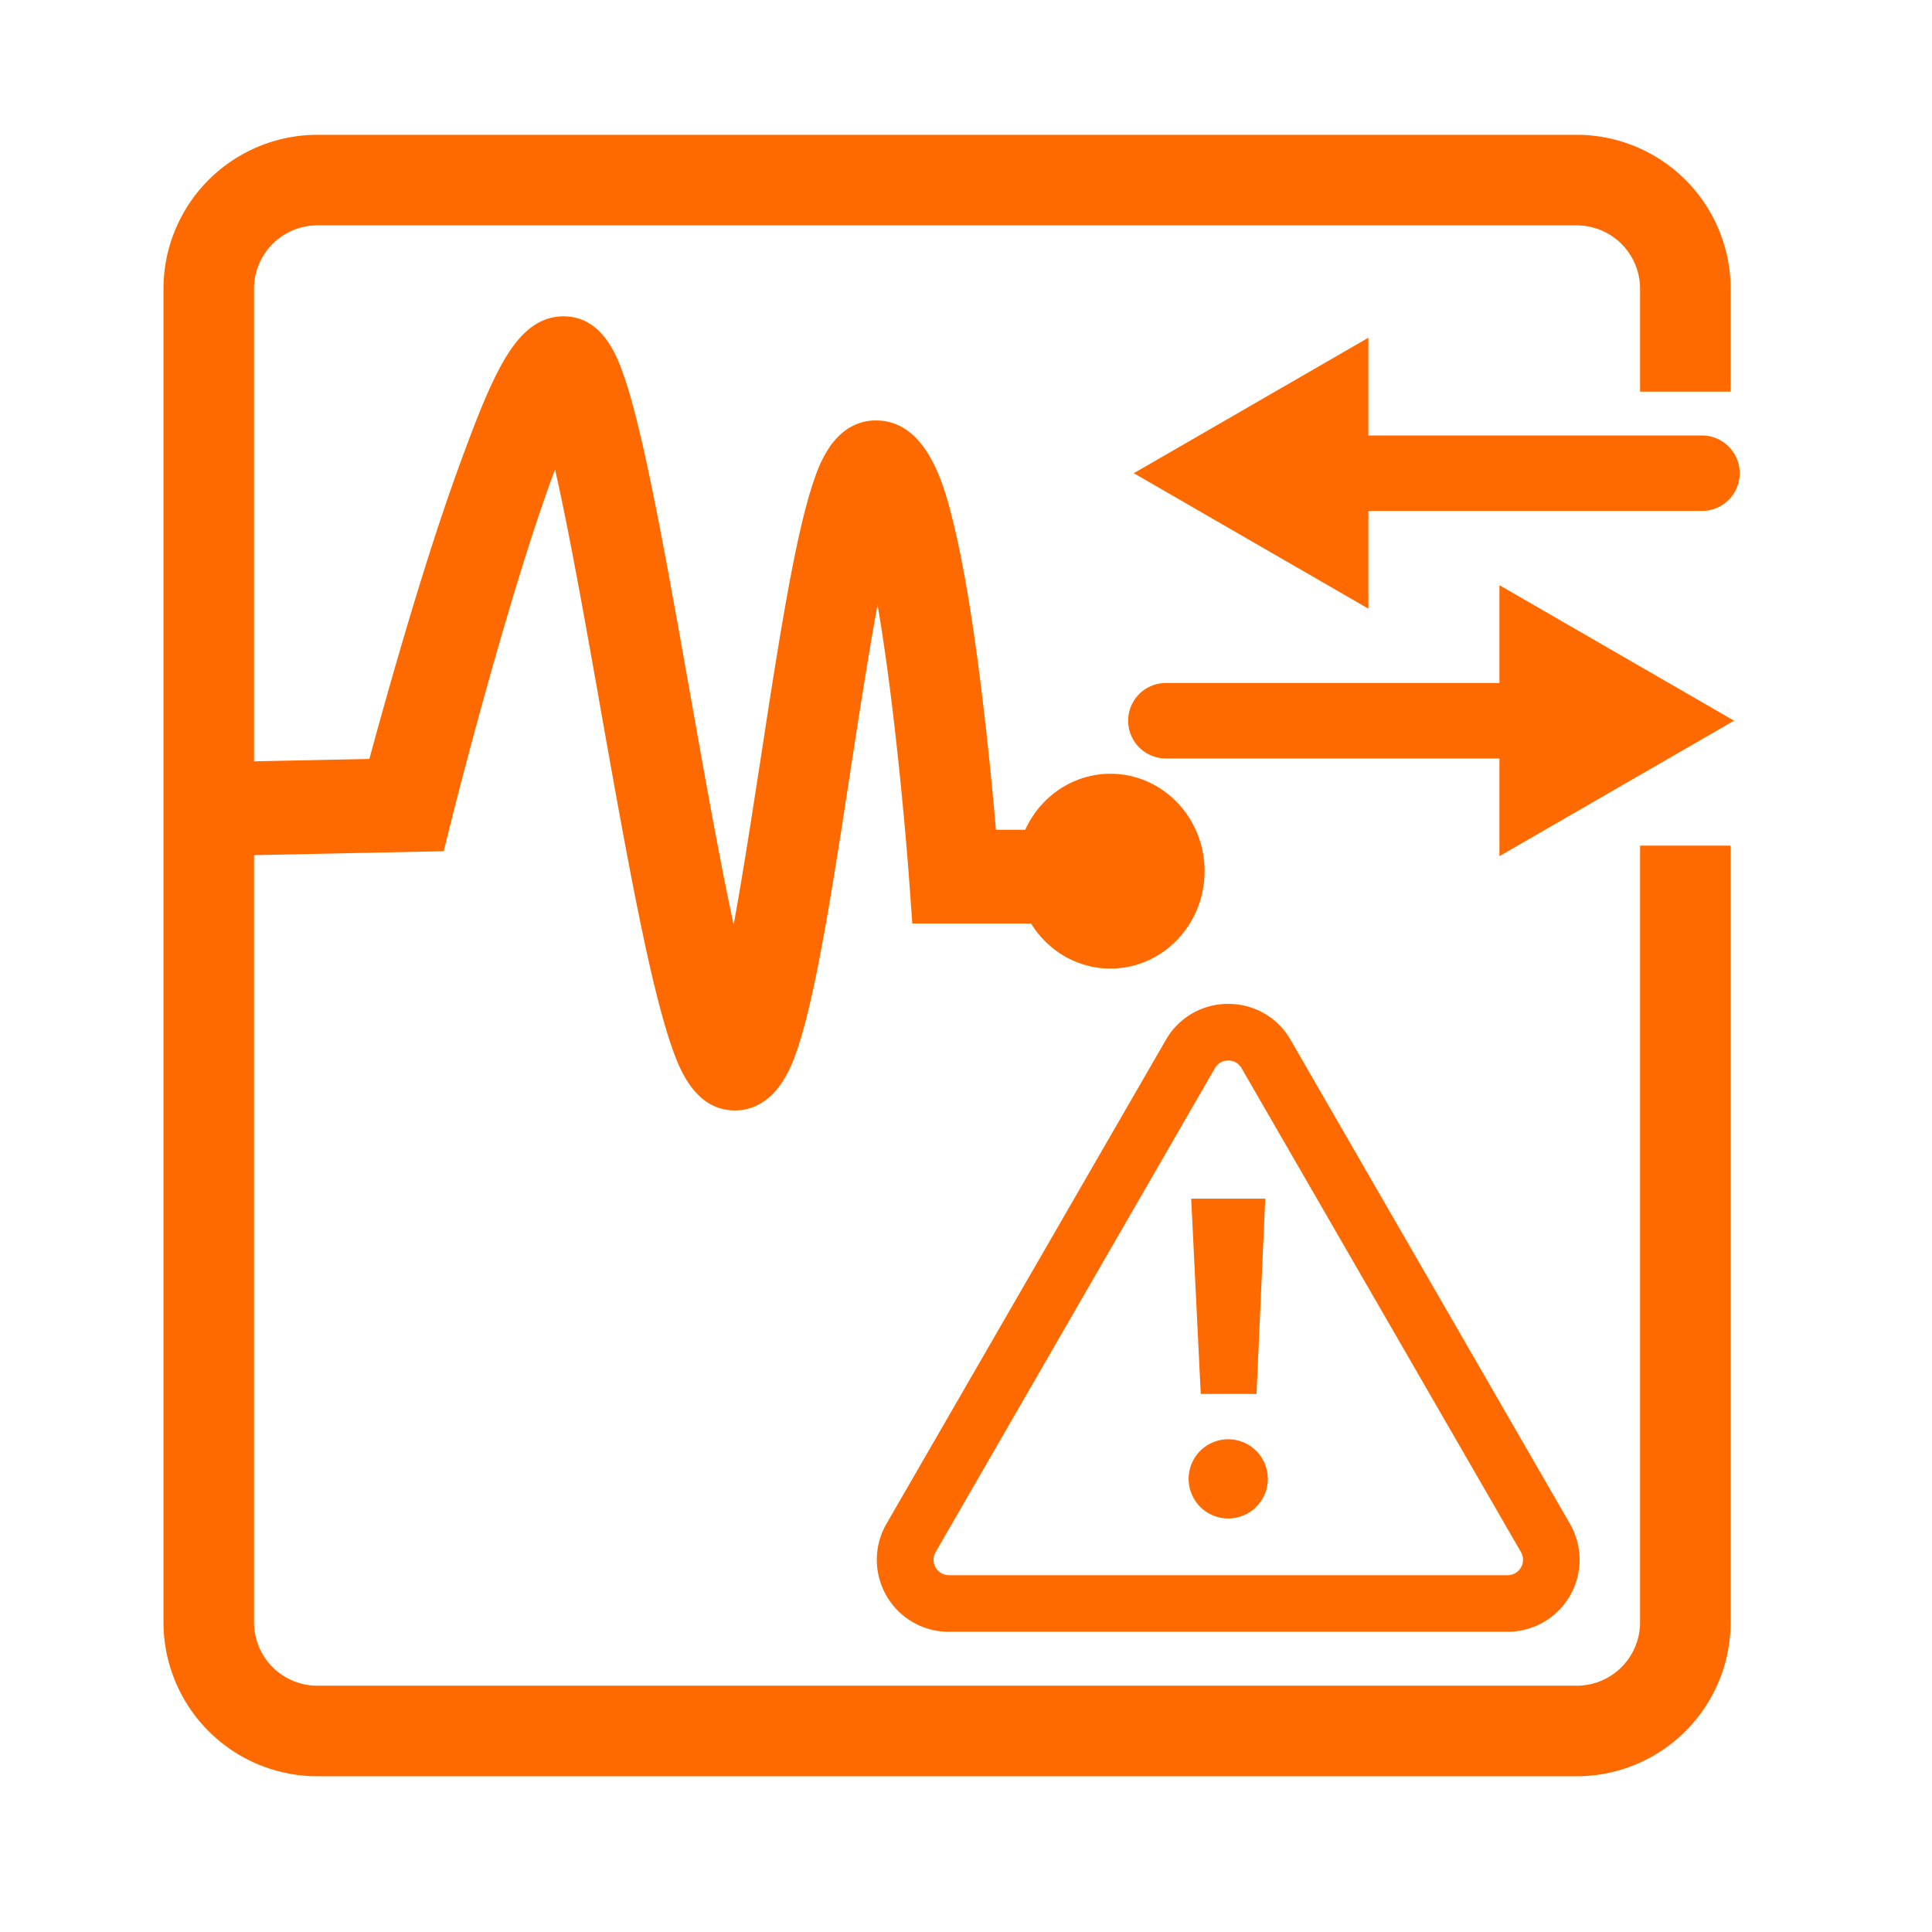 <?xml version="1.0" standalone="no"?><!DOCTYPE svg PUBLIC "-//W3C//DTD SVG 1.1//EN" "http://www.w3.org/Graphics/SVG/1.1/DTD/svg11.dtd"><svg t="1704424480780" class="icon" viewBox="0 0 1024 1024" version="1.1" xmlns="http://www.w3.org/2000/svg" p-id="47244" xmlns:xlink="http://www.w3.org/1999/xlink" width="200" height="200"><path d="M380.9 575.85h-0.17c-11.71-0.13-17.65-12-22.33-24.76-3.85-10.5-8-25.34-12.61-45.39-8.45-36.54-17.41-85.3-26.07-132.45-7.37-40.1-15-81.57-22-113.48-5.74-26.24-9.9-40.58-12.69-48.41-6.62 11.61-19.35 40.16-40.8 110.09-16.8 54.76-30.58 107.75-30.71 108.28l-2.31 8.89-109.47 2.21a12.12 12.12 0 0 1-0.49-24.24l91.15-1.84c5-18.67 17.27-63.94 31.22-108.75 10.7-34.34 20.29-61.77 28.5-81.54 13.35-32.12 22.78-44.06 34.79-44.06 12.8 0 18.19 15.12 21.08 23.24 3.42 9.58 7.12 23.17 11.32 41.56 7.66 33.59 15.7 77.34 24.21 123.67 7.89 42.91 16 87.29 23.74 122 6 26.92 10.45 42.34 13.59 51.18 2.44-7.41 5.69-19.49 9.68-39.19 5.72-28.19 11.47-64.36 17-99.34 6.2-39 12.62-79.29 19.08-109.21 3.57-16.52 6.9-28.78 10.19-37.47 2.2-5.84 8.08-21.34 21.2-21.34h0.12c16.31 0.12 23.92 20.76 29.73 43 4.81 18.47 9.46 44 13.82 76 5.38 39.38 9 79.11 10.61 97.93h84.94a12.13 12.13 0 0 1 0 24.25H490l-0.84-11.22c0-0.48-3.65-48.55-10.16-98.62-8-61.63-15.45-88.42-20-99.92-2.51 7.1-6 19.54-10.41 41.31-5.7 28.1-11.43 64.18-17 99.06-6.22 39.09-12.65 79.51-19.14 109.53-3.58 16.58-6.93 28.87-10.24 37.59-2.21 5.93-8.14 21.44-21.31 21.44z" fill="#ff6a00" p-id="47245"></path><path d="M389.55 588.56h-0.31c-21.36-0.23-29.5-23.26-33-33.1-3.87-11-8-26.33-12.62-46.89-8.24-36.83-16.92-85.73-25.32-133v-0.13c-7.09-40-14.42-81.26-21.11-112.92-1.07-5-2.07-9.59-3-13.72-6.26 16.75-14.49 41.1-24.94 76.41-15.88 53.56-29 105.55-29.53 107.74l-4.57 18.22L120 453.55h-0.44c-13.25-0.07-23.94-11.25-23.87-25 0.07-13.4 10.39-24.33 23.33-24.7l78.87-1.65c5.65-21.64 16.21-61.11 27.93-100 10.44-34.71 19.84-62.52 27.92-82.64 7.14-17.78 13-29.21 19-37.07 7.6-10 16.1-14.82 26-14.82 21 0 28.68 22.2 32 31.68 3.46 10 7.17 24.12 11.33 43 7.47 33.87 15.26 77.74 23.52 124.2 7.6 42.83 15.46 87.08 22.84 121.59 0.15 0.64 0.28 1.27 0.42 1.9 4.83-26.18 9.66-57.8 14.41-88.49 6-39.16 12.25-79.64 18.56-109.9 3.58-17.15 7-30 10.37-39.29A66 66 0 0 1 440 236.5c8-11.29 17.55-13.66 24.16-13.66h0.27c27.29 0.2 36.2 35.57 40.47 52.56 4.77 19 9.36 45 13.64 77.47 4.3 32.63 7.46 65.36 9.34 86.94h70.83c13.26 0.28 23.79 11.62 23.52 25.33-0.26 13.33-10.64 24.07-23.52 24.34H483.54l-1.66-23c0-0.48-3.49-48.1-9.75-97.92-2.44-19.41-4.83-35.19-7-48-4.83 26.18-9.72 57.91-14.5 88.71v0.12c-6 39.25-12.27 79.84-18.62 110.21-3.6 17.21-7 30.11-10.42 39.42a66.22 66.22 0 0 1-7.91 15.91c-8.04 11.26-17.56 13.63-24.13 13.63z" fill="#ff6a00" p-id="47246"></path><path d="M586.84 461.75m-37.67 0a37.67 37.67 0 1 0 75.34 0 37.67 37.67 0 1 0-75.34 0Z" fill="#ff6a00" p-id="47247"></path><path d="M588.57 513.38c-27.56 0-49.91-23.11-49.91-51.63s22.34-51.64 49.89-51.65 49.91 23.11 49.92 51.63c-0.03 28.52-22.35 51.62-49.9 51.65z m0-75.34c-12.65 0-22.92 10.61-22.92 23.7s10.25 23.71 22.9 23.72 22.92-10.61 22.93-23.7c0-13.1-10.25-23.73-22.91-23.75z" fill="#ff6a00" p-id="47248"></path><path d="M869.27 448.21v411.7a33.59 33.59 0 0 1-33.55 33.55H168.2a33.59 33.59 0 0 1-33.55-33.55V153a33.59 33.59 0 0 1 33.55-33.55h667.52A33.59 33.59 0 0 1 869.27 153v54.58h48V153a81.64 81.64 0 0 0-81.55-81.55H168.2A81.64 81.64 0 0 0 86.65 153v706.91a81.64 81.64 0 0 0 81.55 81.55h667.52a81.64 81.64 0 0 0 81.55-81.55v-411.7z" fill="#ff6a00" p-id="47249"></path><path d="M799.05 864.89H502.92a38.17 38.17 0 0 1-33.07-57.26l148.07-256.45A37.81 37.81 0 0 1 651 532.09a37.79 37.79 0 0 1 33.06 19.09l148.05 256.45a38.18 38.18 0 0 1-33.06 57.26zM651 562.09a8.05 8.05 0 0 0-7.09 4.09l-148 256.45a8.17 8.17 0 0 0 7.08 12.26h296.06a8.17 8.17 0 0 0 7.08-12.26L658.07 566.18a8 8 0 0 0-7.08-4.09z" fill="#ff6a00" p-id="47250"></path><path d="M650.99 783.83m-20.99 0a20.99 20.99 0 1 0 41.98 0 20.99 20.99 0 1 0-41.98 0Z" fill="#ff6a00" p-id="47251"></path><path d="M665.98 738.81h-29.56l-5.06-103.49h39.25l-4.63 103.49zM902.08 270.81H704.27a20 20 0 0 1 0-40h197.81a20 20 0 0 1 0 40z" fill="#ff6a00" p-id="47252"></path><path d="M725.27 322.61l-124.34-71.8L725.27 179v143.61zM815.75 402H617.94a20 20 0 0 1 0-40h197.81a20 20 0 0 1 0 40z" fill="#ff6a00" p-id="47253"></path><path d="M794.74 310.17l124.35 71.81-124.35 71.8V310.17z" fill="#ff6a00" p-id="47254"></path></svg>